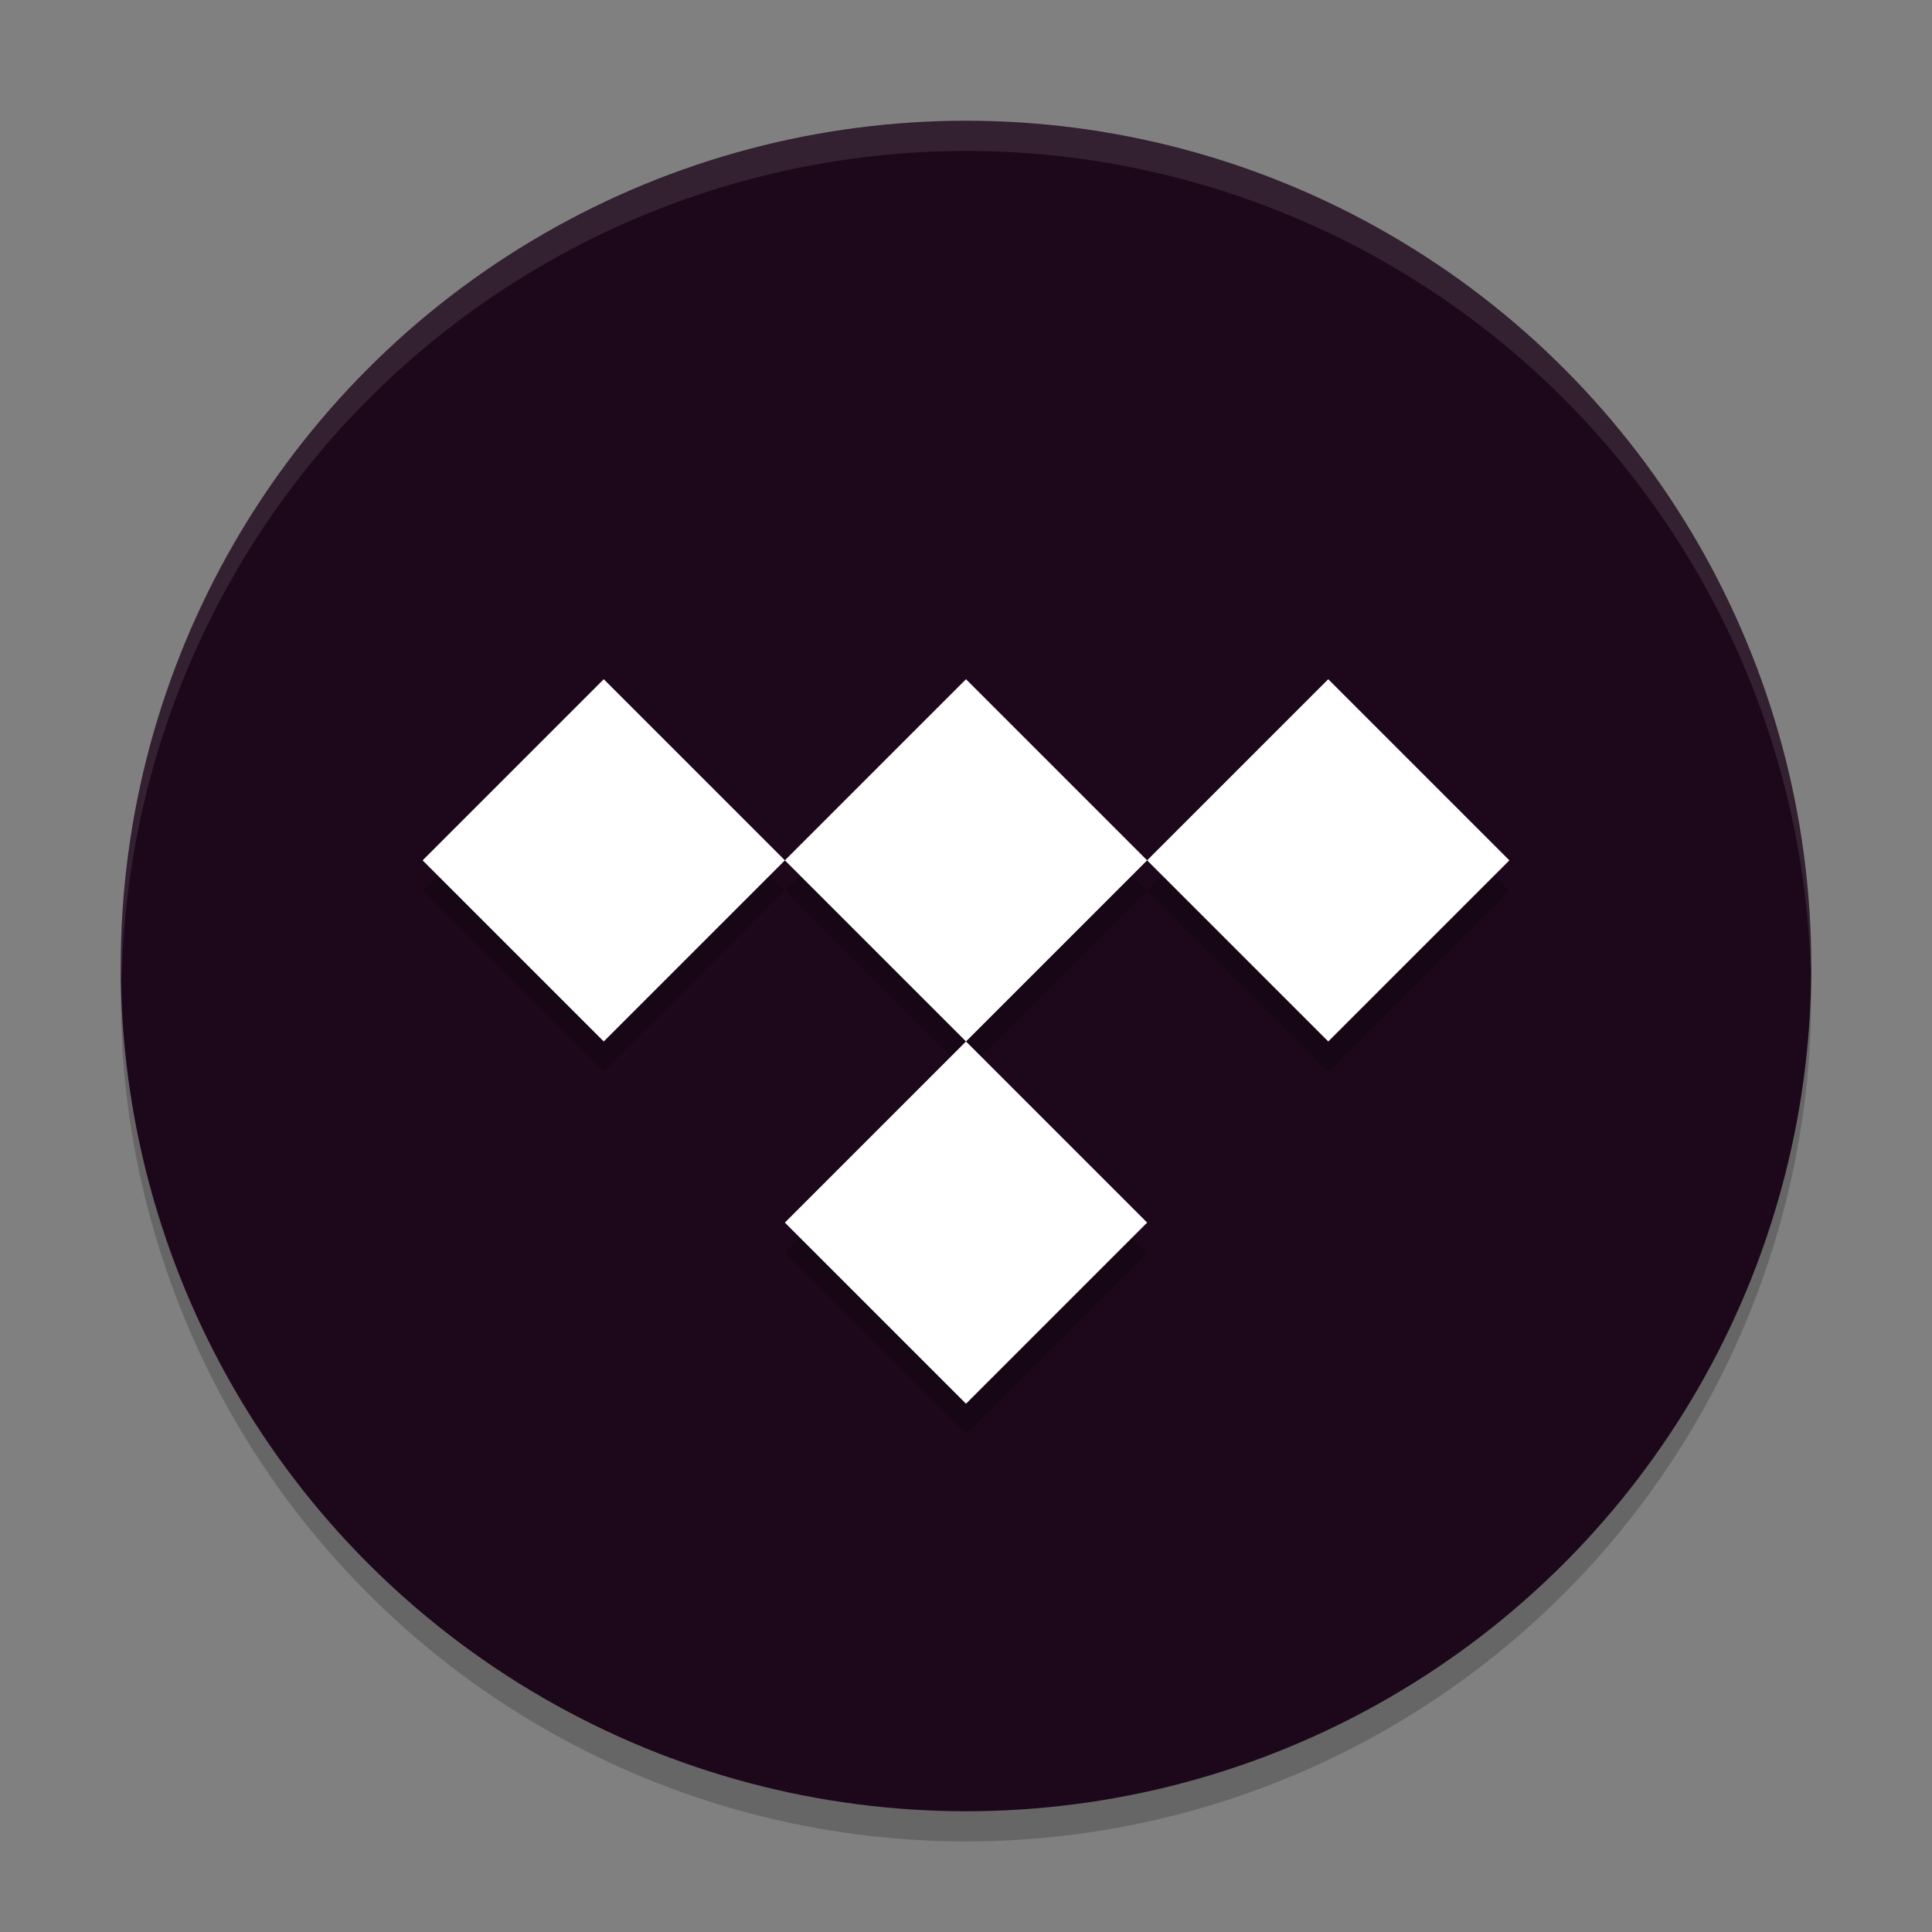 <svg xmlns="http://www.w3.org/2000/svg" width="64" height="64" version="1.1">
 <rect width="100%" height="100%" fill="#808080" stroke="none"/>
 <circle style="opacity:0.2" cx="32" cy="33" r="28"/>
 <circle style="fill:#1d081b" cx="32" cy="32" r="28"/>
 <path style="opacity:0.2" d="m 20,23.5 -6,6 6,6 6,-6 z m 6,6 6,6 6,-6 -6,-6 z m 12,0 6,6 6,-6 -6,-6 z m -6,6 -6,6 6,6 6,-6 z"/>
 <path style="fill:#ffffff" d="m 32,22.5 6,6 -6,6 -6,-6 z"/>
 <path style="fill:#ffffff" d="m 44,22.5 6,6 -6,6 -6,-6 z"/>
 <path style="fill:#ffffff" d="m 20,22.5 6,6 -6,6 -6,-6 z"/>
 <path style="fill:#ffffff" d="m 32,34.5 6,6 -6,6 -6,-6 z"/>
 <path style="opacity:0.1;fill:#ffffff" d="M 32 4 A 28 28 0 0 0 4 32 A 28 28 0 0 0 4.033 32.482 A 28 28 0 0 1 32 5 A 28 28 0 0 1 59.982 32.242 A 28 28 0 0 0 60 32 A 28 28 0 0 0 32 4 z"/>
</svg>
